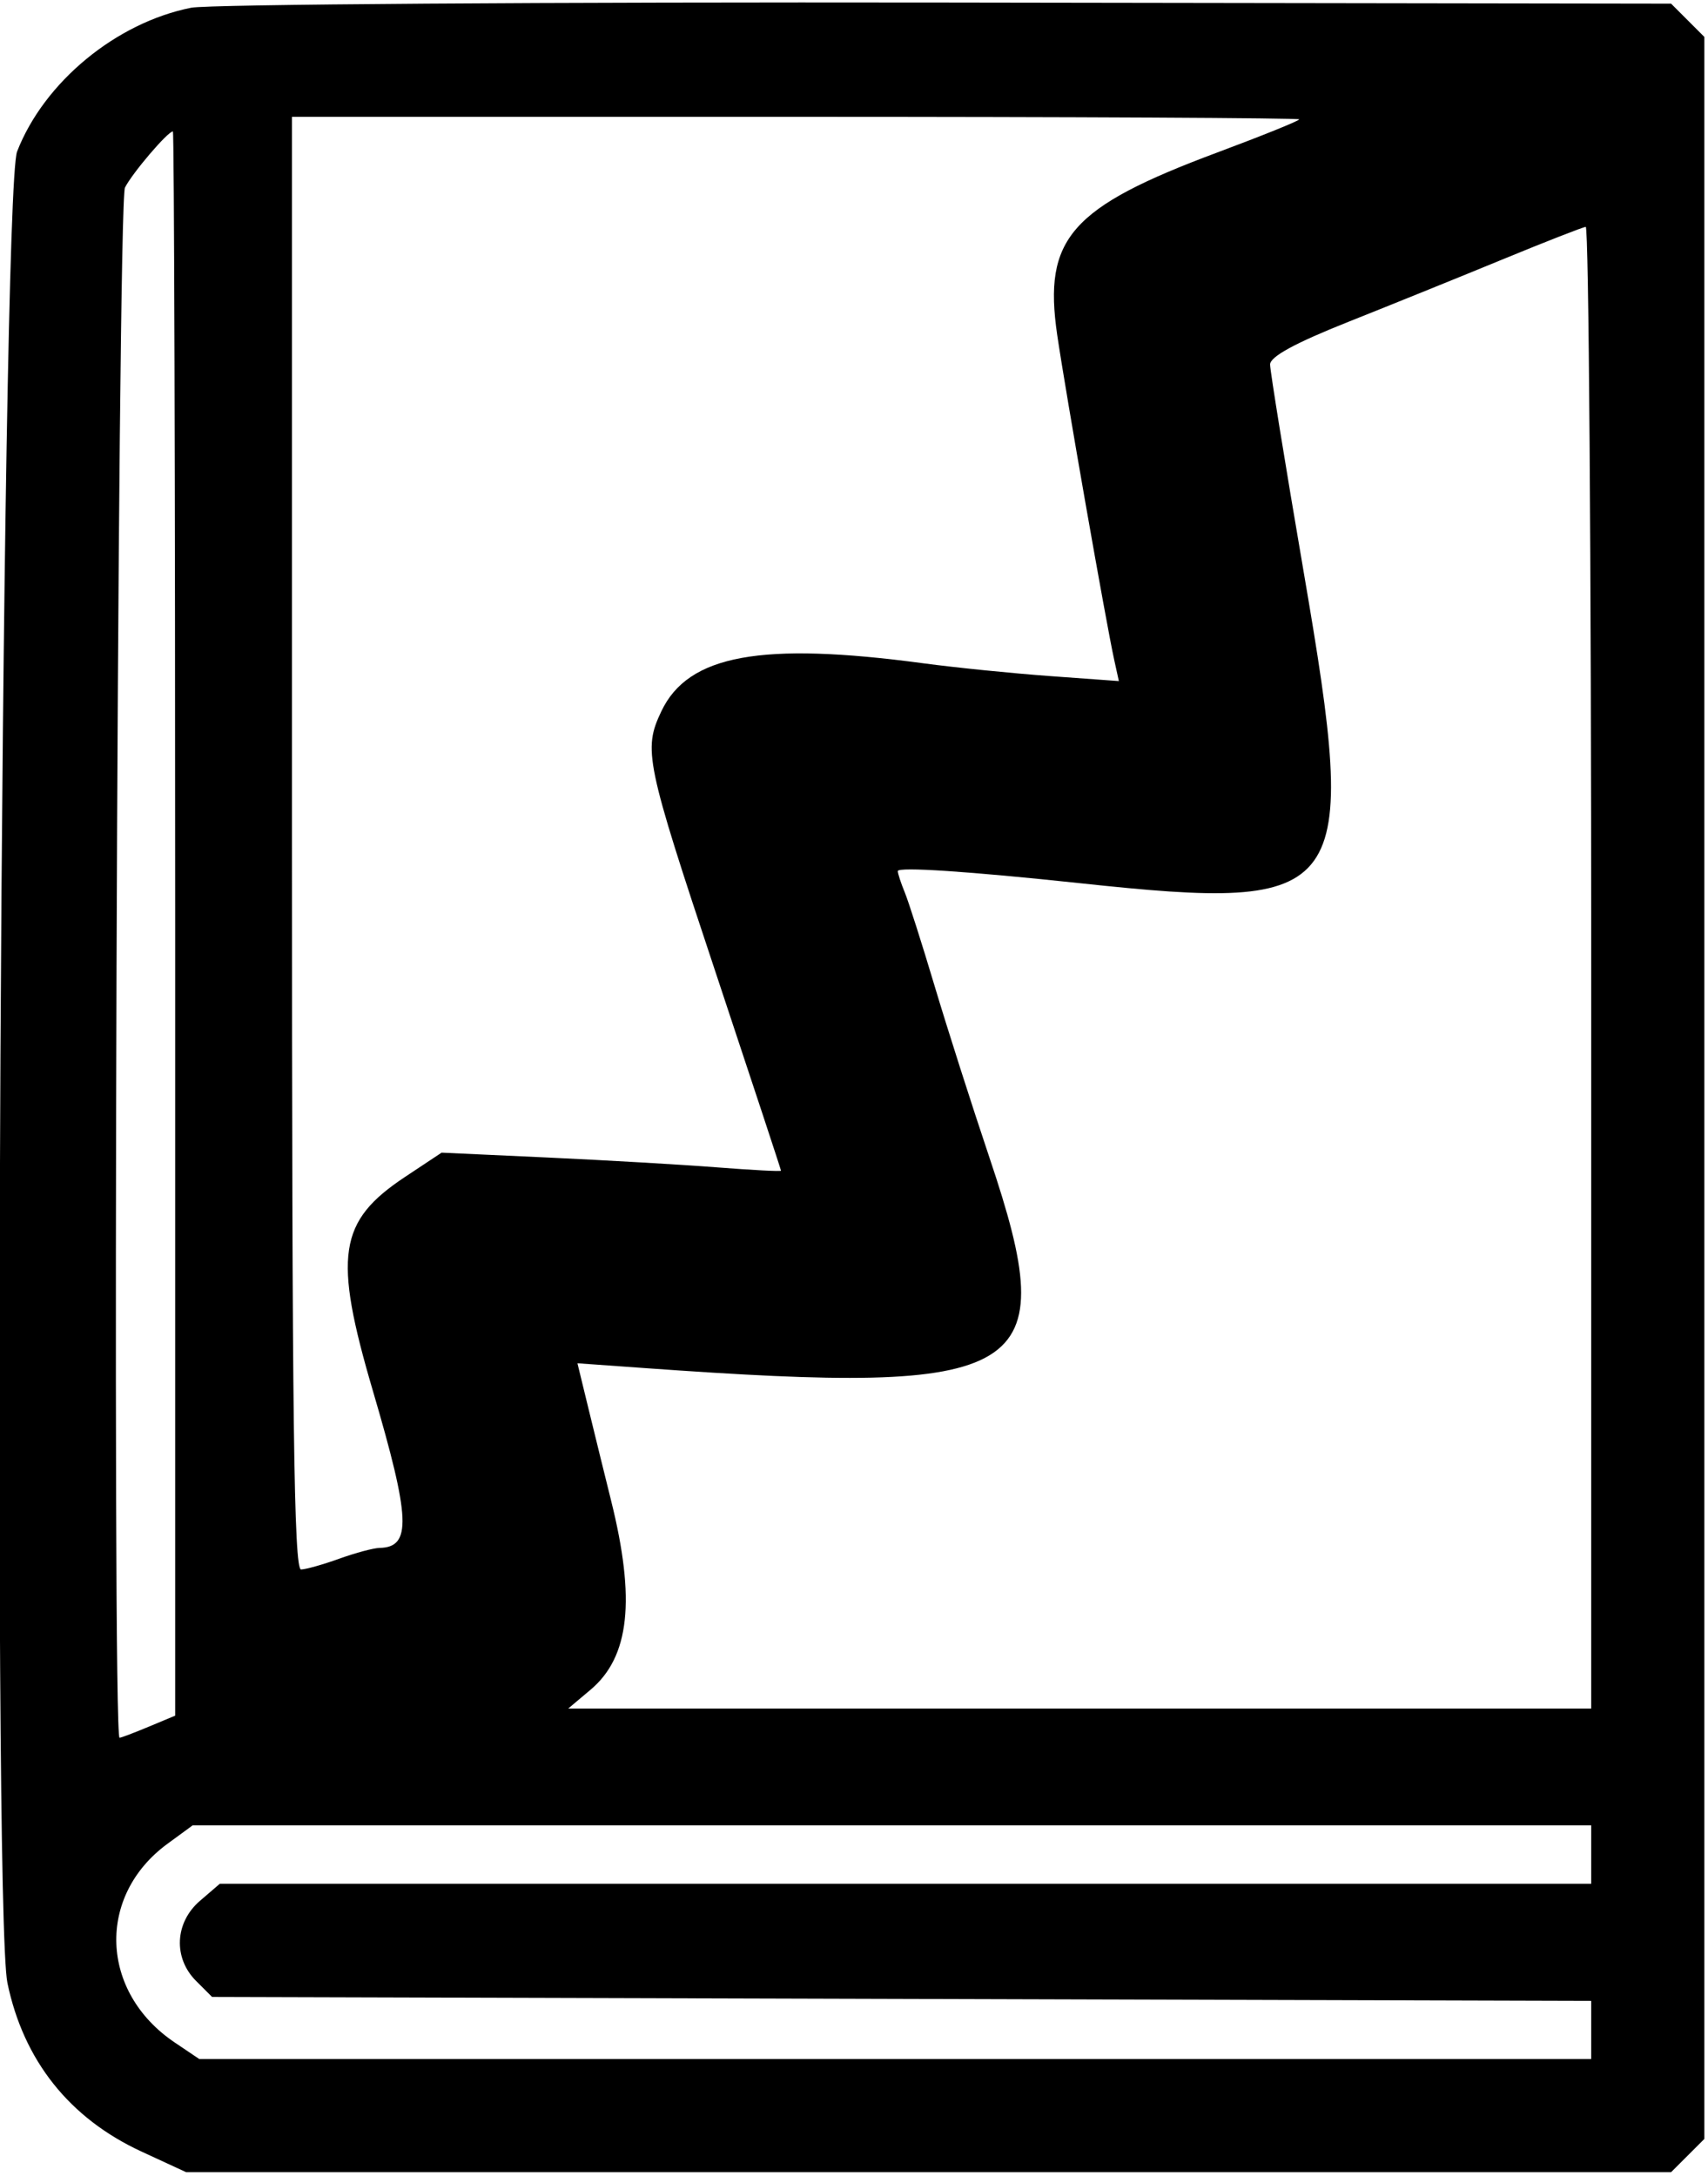 <svg id="svg" xmlns="http://www.w3.org/2000/svg" xmlns:xlink="http://www.w3.org/1999/xlink" width="400" height="509.402" viewBox="0, 0, 400,509.402"><g id="svgg"><path id="path0" d="M44.778 1.811 C 27.179 5.306,10.311 19.235,4.003 35.480 C 0.247 45.156,-1.876 446.830,1.737 464.237 C 5.507 482.394,16.257 495.916,33.118 503.708 L 43.590 508.547 217.473 508.547 L 391.357 508.547 395.251 504.653 L 399.145 500.760 399.145 254.701 L 399.145 8.642 395.252 4.748 L 391.359 0.855 221.748 0.602 C 128.462 0.464,48.825 1.008,44.778 1.811 M304.274 27.945 C 304.274 28.272,295.620 31.768,285.043 35.714 C 250.703 48.527,244.285 55.843,247.589 78.408 C 249.554 91.830,259.009 145.713,260.943 154.513 L 262.029 159.454 245.972 158.289 C 237.140 157.649,223.761 156.299,216.239 155.290 C 178.221 150.189,161.152 153.314,154.883 166.525 C 150.602 175.546,151.172 178.297,167.521 227.444 C 175.983 252.881,182.906 273.867,182.906 274.081 C 182.906 274.295,176.175 273.945,167.949 273.303 C 159.722 272.661,141.838 271.624,128.205 270.997 L 103.419 269.857 94.872 275.527 C 79.222 285.908,78.011 293.959,87.332 325.641 C 96.146 355.600,96.428 362.240,88.889 362.393 C 87.479 362.421,83.248 363.553,79.487 364.908 C 75.726 366.263,71.688 367.405,70.513 367.446 C 68.817 367.506,68.376 332.405,68.376 197.436 L 68.376 27.350 186.325 27.350 C 251.197 27.350,304.274 27.618,304.274 27.945 M41.026 216.216 L 41.026 401.664 34.834 404.251 C 31.429 405.673,28.352 406.838,27.996 406.838 C 26.217 406.838,27.477 47.393,29.269 43.905 C 31.061 40.417,39.303 30.769,40.491 30.769 C 40.785 30.769,41.026 114.220,41.026 216.216 M372.650 226.496 L 372.650 400.000 252.860 400.000 L 133.071 400.000 138.298 395.602 C 147.452 387.899,148.900 374.553,143.106 351.282 C 141.702 345.641,139.355 336.107,137.892 330.095 L 135.231 319.164 150.949 320.290 C 241.448 326.775,248.946 322.216,231.767 271.156 C 227.615 258.815,221.806 240.641,218.858 230.769 C 215.909 220.897,212.768 211.054,211.877 208.894 C 210.986 206.734,210.256 204.505,210.256 203.939 C 210.256 202.891,226.928 203.999,252.991 206.781 C 316.049 213.511,318.392 210.264,305.358 134.188 C 301.009 108.803,297.447 86.821,297.443 85.338 C 297.438 83.501,303.290 80.313,315.812 75.333 C 325.919 71.313,342.265 64.697,352.137 60.632 C 362.009 56.566,370.662 53.184,371.368 53.116 C 372.073 53.047,372.650 131.068,372.650 226.496 M372.650 434.188 L 372.650 441.026 212.061 441.026 L 51.473 441.026 46.819 445.029 C 40.929 450.095,40.529 458.383,45.916 463.770 L 49.667 467.521 211.158 467.983 L 372.650 468.444 372.650 475.248 L 372.650 482.051 209.655 482.051 L 46.659 482.051 40.892 478.164 C 23.386 466.367,22.577 443.857,39.221 431.664 L 45.109 427.350 208.879 427.350 L 372.650 427.350 372.650 434.188 " fill-rule="evenodd"></path></g></svg>